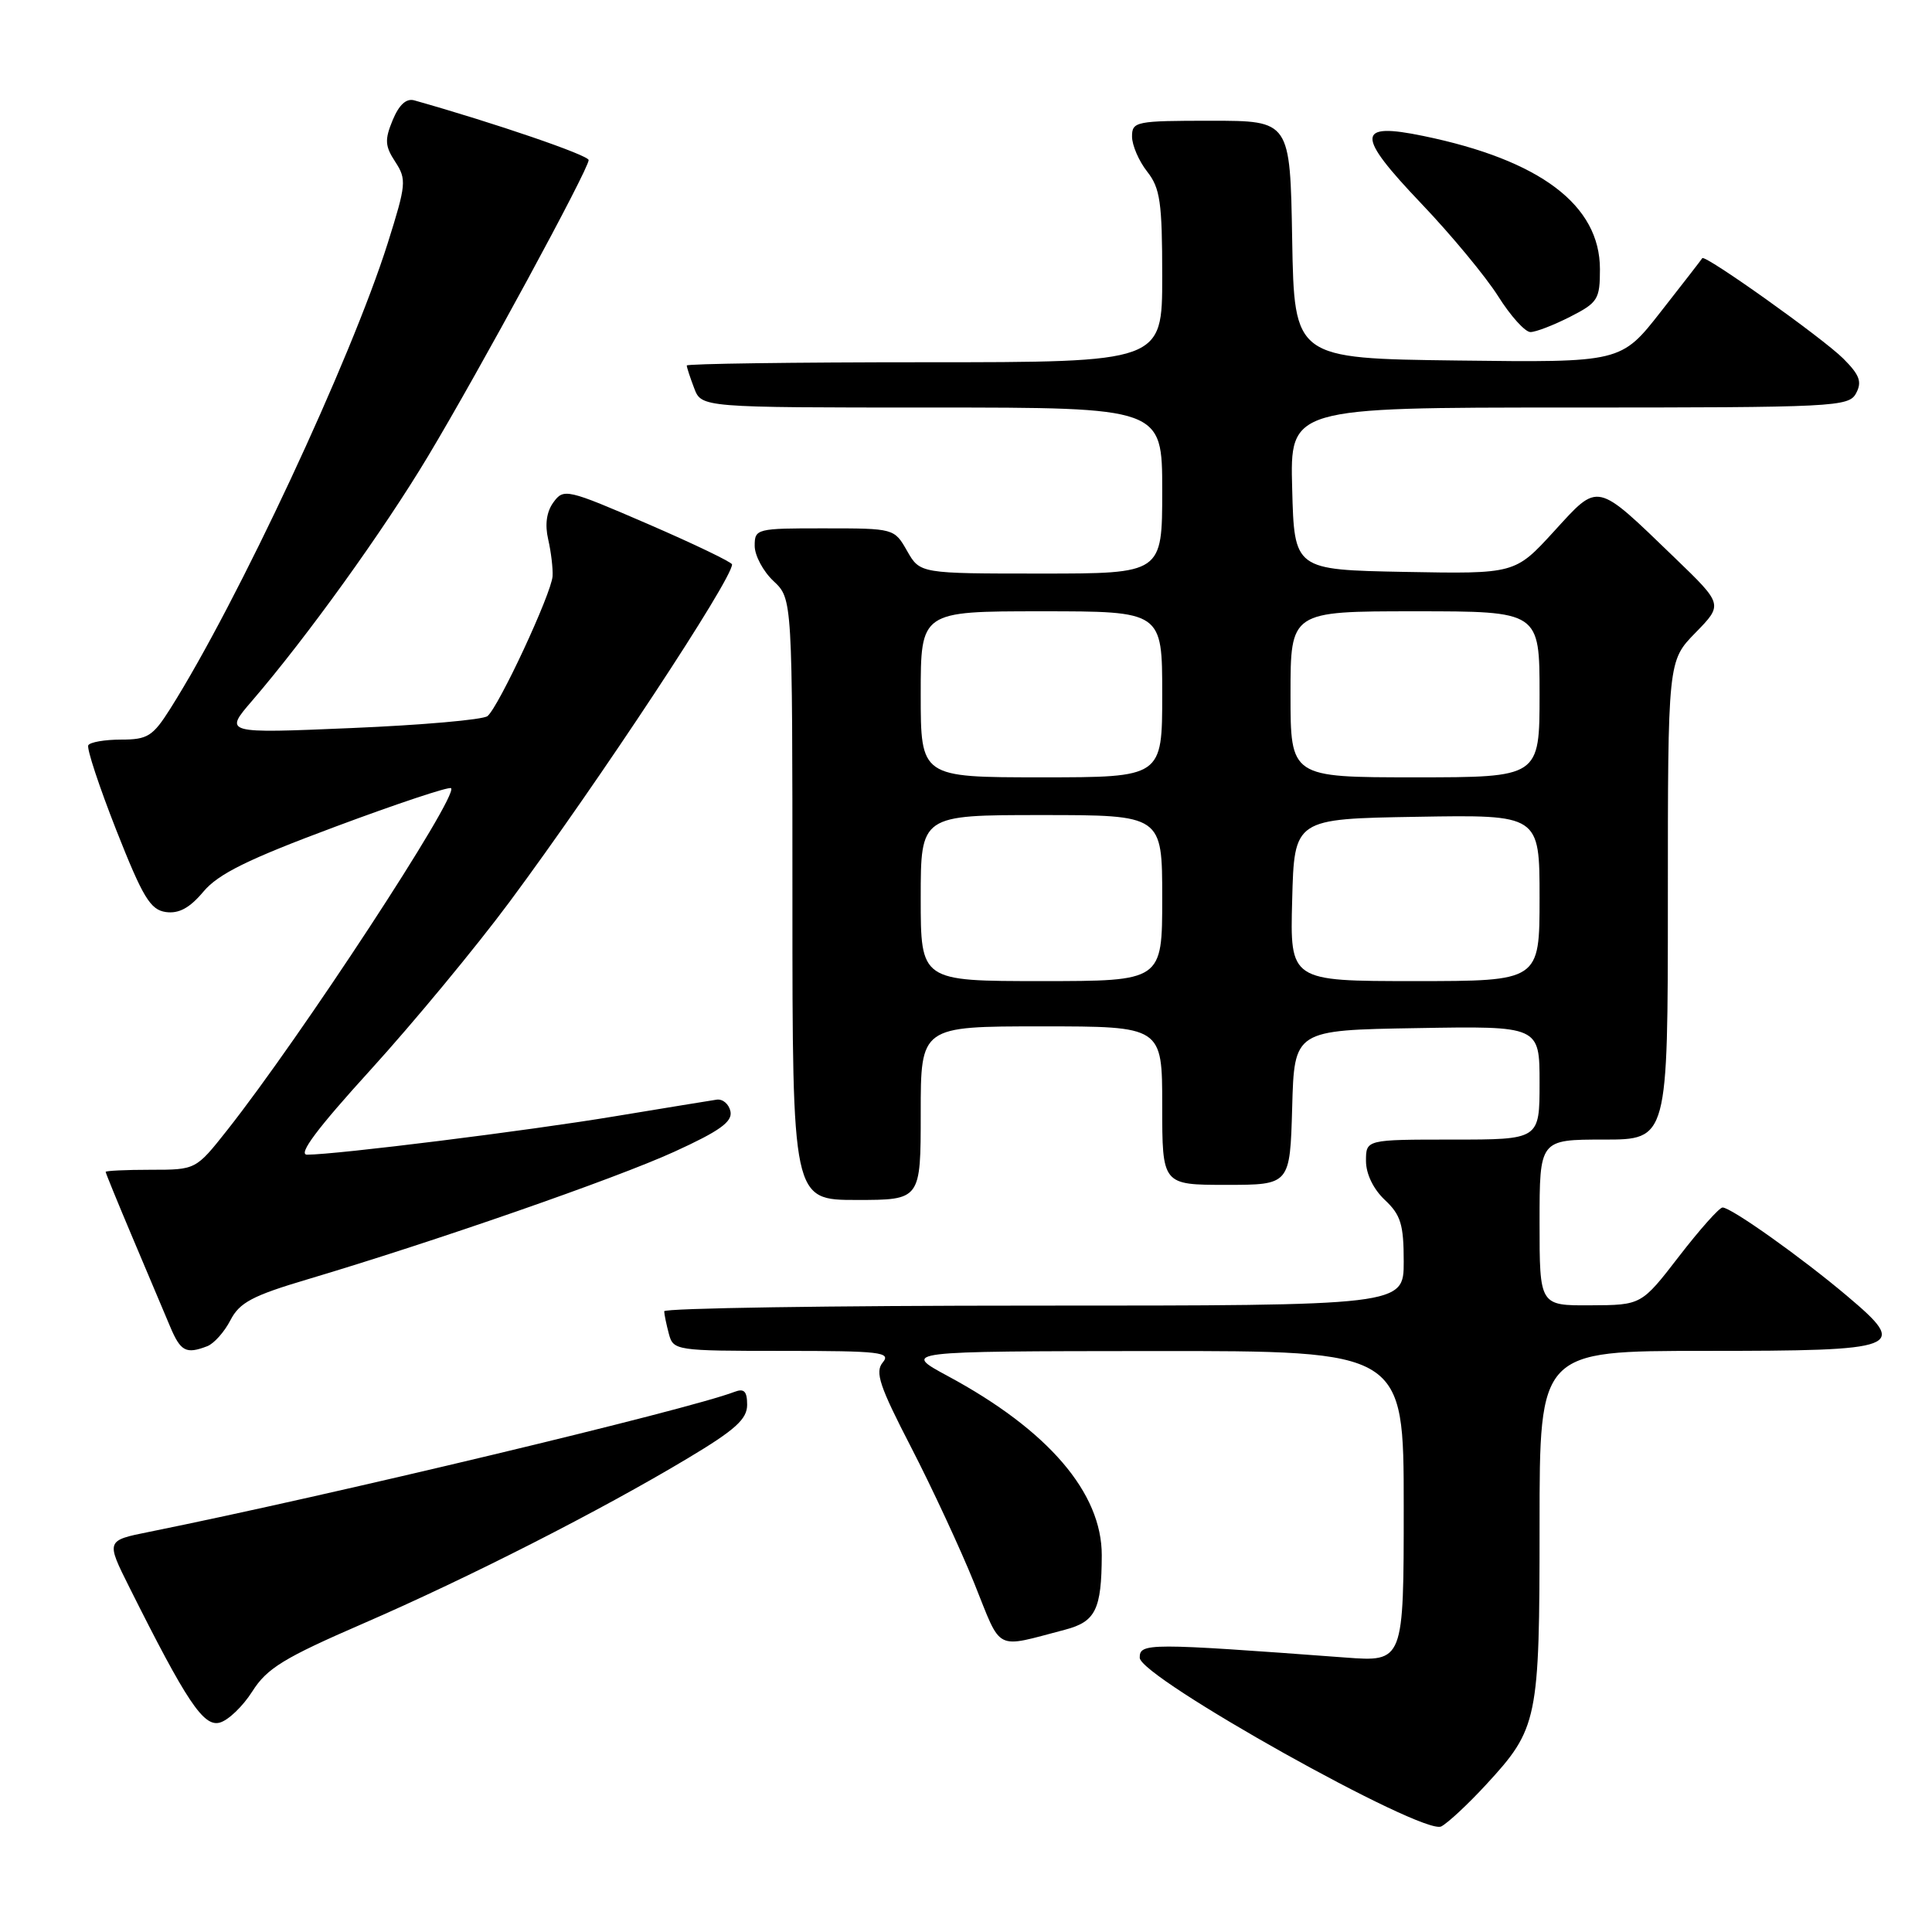 <?xml version="1.0" encoding="UTF-8" standalone="no"?>
<!DOCTYPE svg PUBLIC "-//W3C//DTD SVG 1.1//EN" "http://www.w3.org/Graphics/SVG/1.1/DTD/svg11.dtd" >
<svg xmlns="http://www.w3.org/2000/svg" xmlns:xlink="http://www.w3.org/1999/xlink" version="1.1" viewBox="0 0 256 256">
 <g >
 <path fill="currentColor"
d=" M 196.89 236.50 C 203.79 229.02 204.00 228.00 204.00 202.03 C 204.00 179.00 204.00 179.00 225.88 179.00 C 252.09 179.00 252.97 178.66 244.78 171.75 C 238.74 166.64 229.39 160.00 228.25 160.00 C 227.82 160.00 225.23 162.91 222.49 166.46 C 217.50 172.93 217.50 172.93 210.75 172.96 C 204.00 173.00 204.00 173.00 204.00 162.00 C 204.00 151.00 204.00 151.00 212.50 151.00 C 221.00 151.00 221.00 151.00 221.00 119.29 C 221.00 87.58 221.00 87.58 224.66 83.84 C 228.32 80.09 228.32 80.09 221.91 73.91 C 211.35 63.73 211.91 63.85 205.90 70.42 C 200.75 76.05 200.75 76.05 186.13 75.78 C 171.50 75.50 171.50 75.50 171.22 64.75 C 170.93 54.00 170.93 54.00 207.93 54.00 C 243.18 54.00 244.98 53.91 245.94 52.11 C 246.75 50.60 246.41 49.68 244.25 47.52 C 241.55 44.82 225.89 33.67 225.56 34.21 C 225.47 34.37 223.01 37.55 220.09 41.27 C 214.80 48.04 214.80 48.04 193.15 47.77 C 171.50 47.50 171.50 47.50 171.22 31.75 C 170.95 16.00 170.95 16.00 160.47 16.00 C 150.51 16.00 150.00 16.10 150.00 18.09 C 150.00 19.24 150.90 21.33 152.00 22.73 C 153.73 24.93 154.00 26.78 154.00 36.63 C 154.00 48.00 154.00 48.00 122.50 48.00 C 105.17 48.00 91.00 48.20 91.00 48.43 C 91.00 48.67 91.44 50.02 91.98 51.43 C 92.95 54.00 92.95 54.00 123.48 54.00 C 154.00 54.00 154.00 54.00 154.00 65.00 C 154.00 76.00 154.00 76.00 137.95 76.00 C 121.91 76.00 121.91 76.00 120.20 73.01 C 118.50 70.02 118.47 70.01 109.25 70.01 C 100.23 70.00 100.00 70.06 100.00 72.33 C 100.00 73.60 101.12 75.71 102.50 77.00 C 105.00 79.35 105.00 79.35 105.00 119.17 C 105.00 159.00 105.00 159.00 113.50 159.00 C 122.00 159.00 122.00 159.00 122.00 147.50 C 122.00 136.00 122.00 136.00 138.00 136.00 C 154.00 136.00 154.00 136.00 154.00 146.50 C 154.00 157.00 154.00 157.00 162.47 157.00 C 170.93 157.00 170.93 157.00 171.22 146.75 C 171.50 136.50 171.50 136.50 187.75 136.23 C 204.00 135.95 204.00 135.95 204.00 143.48 C 204.00 151.00 204.00 151.00 192.50 151.00 C 181.00 151.00 181.00 151.00 181.00 153.83 C 181.00 155.55 181.98 157.57 183.50 159.00 C 185.61 160.98 186.00 162.25 186.00 167.17 C 186.00 173.00 186.00 173.00 137.00 173.00 C 110.05 173.00 88.01 173.34 88.01 173.75 C 88.02 174.16 88.30 175.51 88.63 176.75 C 89.22 178.95 89.54 179.00 103.74 179.00 C 116.65 179.00 118.11 179.17 116.97 180.53 C 115.91 181.81 116.54 183.67 120.73 191.78 C 123.49 197.13 127.26 205.24 129.10 209.80 C 132.79 218.98 131.67 218.42 141.14 215.94 C 145.17 214.88 145.96 213.27 145.99 206.09 C 146.01 197.80 138.89 189.50 125.60 182.34 C 119.50 179.05 119.50 179.05 152.75 179.02 C 186.00 179.00 186.00 179.00 186.00 199.60 C 186.00 220.21 186.00 220.21 178.25 219.63 C 152.12 217.69 151.00 217.69 151.02 219.66 C 151.04 222.27 188.60 243.29 190.98 242.01 C 191.88 241.53 194.54 239.05 196.89 236.50 Z  M 33.44 224.11 C 35.38 221.05 37.62 219.68 48.11 215.13 C 62.12 209.05 79.54 200.18 91.15 193.22 C 97.42 189.47 99.00 188.04 99.00 186.15 C 99.00 184.35 98.60 183.94 97.32 184.43 C 91.12 186.81 43.67 198.16 19.77 202.98 C 14.04 204.13 14.04 204.13 17.14 210.32 C 24.73 225.49 26.96 228.82 29.10 228.26 C 30.23 227.97 32.18 226.10 33.44 224.11 Z  M 27.46 178.38 C 28.35 178.04 29.73 176.49 30.53 174.94 C 31.74 172.59 33.44 171.69 40.74 169.52 C 57.54 164.52 81.56 156.17 89.33 152.62 C 95.36 149.87 97.07 148.64 96.79 147.27 C 96.59 146.30 95.77 145.59 94.96 145.71 C 94.16 145.83 88.10 146.82 81.50 147.91 C 70.06 149.82 44.53 153.00 40.69 153.00 C 39.43 153.00 42.04 149.52 49.11 141.75 C 54.74 135.56 63.03 125.55 67.52 119.50 C 79.34 103.57 97.00 76.79 97.00 74.79 C 97.00 74.50 91.99 72.09 85.87 69.44 C 75.11 64.79 74.69 64.70 73.34 66.55 C 72.42 67.80 72.18 69.50 72.64 71.48 C 73.02 73.14 73.28 75.33 73.22 76.34 C 73.08 78.63 66.06 93.72 64.59 94.89 C 63.99 95.37 55.89 96.08 46.59 96.47 C 29.67 97.19 29.67 97.19 33.41 92.85 C 40.68 84.39 50.77 70.37 56.69 60.50 C 63.53 49.10 78.00 22.42 78.00 21.21 C 78.00 20.57 65.60 16.32 54.90 13.30 C 53.84 13.00 52.88 13.87 52.03 15.92 C 50.95 18.53 51.01 19.36 52.38 21.45 C 53.89 23.77 53.83 24.43 51.38 32.21 C 46.51 47.62 31.53 79.70 22.56 93.91 C 20.25 97.56 19.56 98.00 16.05 98.00 C 13.89 98.00 11.93 98.34 11.70 98.75 C 11.46 99.16 13.14 104.22 15.41 110.00 C 18.93 118.92 19.92 120.55 21.97 120.85 C 23.70 121.09 25.13 120.32 26.95 118.15 C 28.93 115.79 32.84 113.86 44.41 109.55 C 52.61 106.49 59.52 104.19 59.77 104.44 C 60.78 105.45 39.81 137.47 30.09 149.77 C 25.95 155.00 25.95 155.00 19.98 155.00 C 16.69 155.00 14.00 155.13 14.00 155.28 C 14.00 155.43 15.61 159.37 17.58 164.03 C 19.55 168.69 21.78 173.96 22.53 175.75 C 23.93 179.08 24.64 179.46 27.46 178.38 Z  M 208.04 41.98 C 211.73 40.10 212.00 39.66 212.00 35.66 C 212.00 27.18 204.09 21.21 188.62 18.02 C 179.68 16.17 179.63 17.84 188.32 26.96 C 192.28 31.11 196.86 36.64 198.51 39.25 C 200.15 41.86 202.08 44.00 202.79 44.00 C 203.50 44.00 205.86 43.09 208.04 41.98 Z  M 122.00 119.00 C 122.00 108.00 122.00 108.00 138.00 108.00 C 154.00 108.00 154.00 108.00 154.00 119.00 C 154.00 130.00 154.00 130.00 138.00 130.00 C 122.00 130.00 122.00 130.00 122.00 119.00 Z  M 171.22 119.25 C 171.50 108.50 171.50 108.50 187.75 108.23 C 204.00 107.95 204.00 107.95 204.00 118.98 C 204.00 130.00 204.00 130.00 187.47 130.00 C 170.93 130.00 170.93 130.00 171.22 119.25 Z  M 122.00 92.00 C 122.00 81.00 122.00 81.00 138.00 81.00 C 154.00 81.00 154.00 81.00 154.00 92.00 C 154.00 103.00 154.00 103.00 138.00 103.00 C 122.00 103.00 122.00 103.00 122.00 92.00 Z  M 171.00 92.00 C 171.00 81.00 171.00 81.00 187.50 81.00 C 204.00 81.00 204.00 81.00 204.00 92.00 C 204.00 103.00 204.00 103.00 187.50 103.00 C 171.00 103.00 171.00 103.00 171.00 92.00 Z "/>
</g>
</svg>